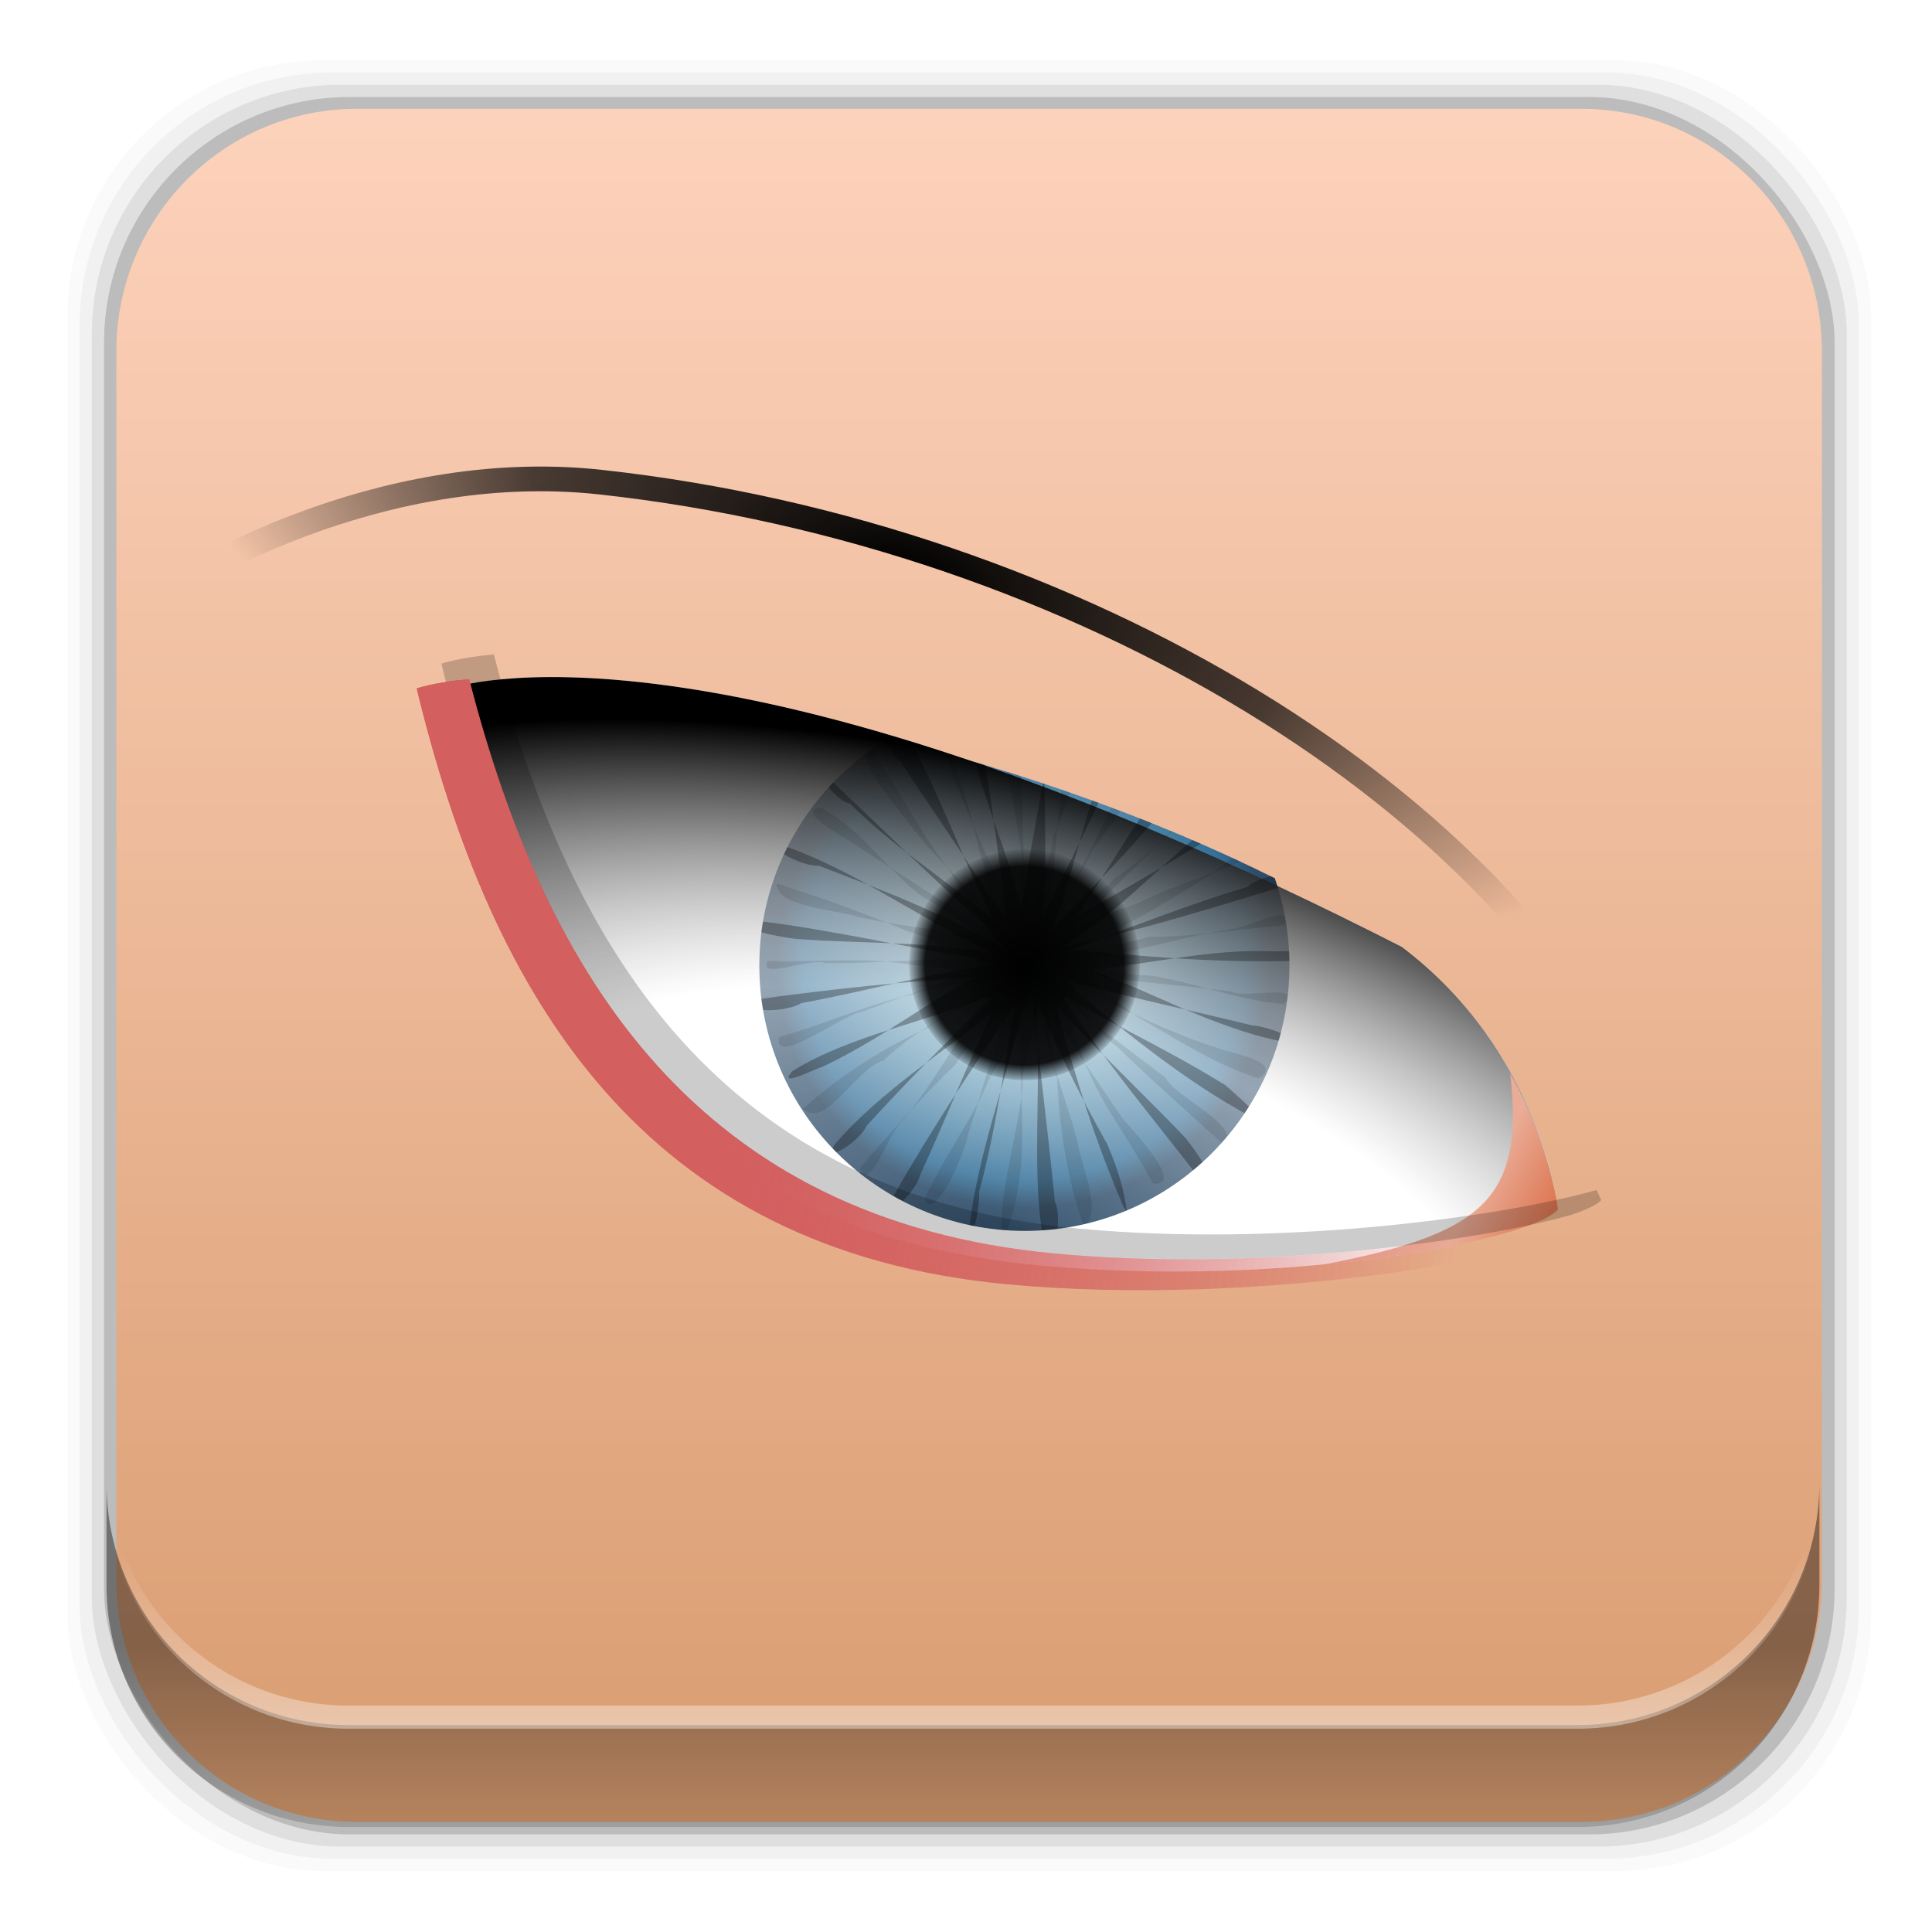 <?xml version="1.0" encoding="UTF-8" standalone="no"?>
<svg
   xmlns:dc="http://purl.org/dc/elements/1.1/"
   xmlns:cc="http://creativecommons.org/ns#"
   xmlns:rdf="http://www.w3.org/1999/02/22-rdf-syntax-ns#"
   xmlns:svg="http://www.w3.org/2000/svg"
   xmlns="http://www.w3.org/2000/svg"
   xmlns:xlink="http://www.w3.org/1999/xlink"
   xmlns:sodipodi="http://sodipodi.sourceforge.net/DTD/sodipodi-0.dtd"
   xmlns:inkscape="http://www.inkscape.org/namespaces/inkscape"
   height="96"
   width="96"
   id="svg1448"
   version="1.1"
   inkscape:version="0.91 r13725"
   sodipodi:docname="eog.svg">
  <sodipodi:namedview
     pagecolor="#ffffff"
     bordercolor="#666666"
     borderopacity="1"
     objecttolerance="10"
     gridtolerance="10"
     guidetolerance="10"
     inkscape:pageopacity="0"
     inkscape:pageshadow="2"
     inkscape:window-width="640"
     inkscape:window-height="480"
     id="namedview1543"
     showgrid="false"
     inkscape:zoom="2.4583333"
     inkscape:cx="48"
     inkscape:cy="48"
     inkscape:current-layer="svg1448" />
  <defs
     id="defs1450">
    <clipPath
       id="clipPath6135">
      <path
         d="m46.25 77.281c-3.115 1.879-5.219 5.285-5.219 9.188 0 5.928 4.822 10.75 10.75 10.75s10.719-4.822 10.719-10.75c0-1.242-0.206-2.422-0.594-3.531-4.878-2.435-10.35-4.343-15.656-5.657z"
         id="path1453" />
    </clipPath>
    <filter
       color-interpolation-filters="sRGB"
       id="filter3756">
      <feGaussianBlur
         stdDeviation="0.635"
         id="feGaussianBlur1456" />
    </filter>
    <linearGradient
       x1="39.12"
       x2="69.13"
       y1="62.96"
       y2="69.62"
       gradientUnits="userSpaceOnUse"
       id="linearGradient20209"
       gradientTransform="matrix(1.227 0 0 1.227 -12.615 935.04)">
      <stop
         stop-color="#d35f5f"
         id="stop1459" />
      <stop
         stop-color="#d35f5f"
         stop-opacity="0"
         offset="1"
         id="stop1461" />
    </linearGradient>
    <linearGradient
       x1="70.6"
       x2="73.64"
       y1="64.777"
       y2="66.38"
       gradientUnits="userSpaceOnUse"
       id="linearGradient20216"
       gradientTransform="matrix(1.227,0,0,1.227,-12.615,-21.32)">
      <stop
         stop-color="#eaac96"
         id="stop1464" />
      <stop
         stop-color="#db6f49"
         offset="1"
         id="stop1466" />
    </linearGradient>
    <radialGradient
       cy="56.48"
       r="10.733"
       gradientUnits="userSpaceOnUse"
       id="radialGradient20222"
       cx="51.77"
       gradientTransform="matrix(0.534,0,0,0.534,23.257,17.82)">
      <stop
         id="stop1469" />
      <stop
         stop-opacity="0.903"
         offset="0.86"
         id="stop1471" />
      <stop
         stop-opacity="0.089"
         offset="1"
         id="stop1473" />
    </radialGradient>
    <radialGradient
       cy="77.77"
       r="22.413"
       gradientUnits="userSpaceOnUse"
       id="radialGradient20228"
       cx="50.771"
       gradientTransform="matrix(2.205,0.591,-0.274,1.024,-40.928,908.95)">
      <stop
         stop-color="#fff"
         stop-opacity="0"
         id="stop1476" />
      <stop
         stop-color="#fff"
         stop-opacity="0.498"
         offset="0.5"
         id="stop1478" />
      <stop
         offset="1"
         id="stop1480" />
    </radialGradient>
    <radialGradient
       cy="56.29"
       r="10.734"
       gradientUnits="userSpaceOnUse"
       id="radialGradient20231"
       cx="51.766"
       gradientTransform="matrix(1.145,0,0,1.139,-8.388,-16.3)">
      <stop
         stop-color="#b7dde5"
         id="stop1483" />
      <stop
         stop-color="#357099"
         offset="0.89"
         id="stop1485" />
      <stop
         stop-color="#2e4d6a"
         offset="1"
         id="stop1487" />
    </radialGradient>
    <radialGradient
       cy="28.844"
       r="30.11"
       gradientUnits="userSpaceOnUse"
       id="radialGradient20250"
       cx="47.03"
       gradientTransform="matrix(1,0.302,-0.127,0.421,-192.24,940.33)">
      <stop
         id="stop1490" />
      <stop
         stop-opacity="0.702"
         offset="0.5"
         id="stop1492" />
      <stop
         stop-opacity="0"
         offset="1"
         id="stop1494" />
    </radialGradient>
    <linearGradient
       x2="0"
       y1="90"
       y2="5.988"
       gradientUnits="userSpaceOnUse"
       id="linearGradient20255"
       gradientTransform="matrix(1.125,0,0,1.076,-5.981,-3.412)">
      <stop
         stop-color="#d89a6d"
         id="stop1497" />
      <stop
         stop-color="#fed4be"
         offset="1"
         id="stop1499" />
    </linearGradient>
    <path
       d="m22.4 990.55c3.718 15.338 11.097 26.983 29.186 28.682 12.669 1.19 24.654-1.336 25.816-2.808 0 0-0.775-7.747-7.747-13.014-34.241-17.49-47.255-12.85-47.255-12.85z"
       id="SVGCleanerId_0" />
    <path
       d="m23.275 990.11c-1.755 0.162-2.569 0.46-2.569 0.46 3.718 15.338 11.245 27.903 29.333 29.602 12.669 1.19 27.136-1.481 28.298-2.952 0 0-0.177-0.375-0.23-0.498-4.887 1.374-15.828 2.847-25.729 1.917-17.645-1.657-25.251-13.703-29.065-28.528-0.011 0.001-0.027-0.001-0.038 0z"
       fill="url(#linearGradient20209)"
       id="SVGCleanerId_1" />
    <linearGradient
       inkscape:collect="always"
       xlink:href="#linearGradient14231"
       id="linearGradient14237"
       x1="50.708"
       y1="81.682"
       x2="50.708"
       y2="96.54"
       gradientUnits="userSpaceOnUse" />
    <linearGradient
       inkscape:collect="always"
       id="linearGradient14231">
      <stop
         style="stop-color:#000000;stop-opacity:1;"
         offset="0"
         id="stop14233" />
      <stop
         style="stop-color:#000000;stop-opacity:0;"
         offset="1"
         id="stop14235" />
    </linearGradient>
    <linearGradient
       inkscape:collect="always"
       xlink:href="#linearGradient14239"
       id="linearGradient14245"
       x1="49.877"
       y1="87.938"
       x2="49.877"
       y2="76.72"
       gradientUnits="userSpaceOnUse" />
    <linearGradient
       inkscape:collect="always"
       id="linearGradient14239">
      <stop
         style="stop-color:#ffffff;stop-opacity:1;"
         offset="0"
         id="stop14241" />
      <stop
         style="stop-color:#ffffff;stop-opacity:0;"
         offset="1"
         id="stop14243" />
    </linearGradient>
  </defs>
  <rect
     style="fill-opacity:0.02"
     id="rect1505"
     width="89.62"
     height="89.98"
     y="2.99"
     rx="12.724"
     x="3.353" />
  <rect
     style="fill-opacity:0.039"
     id="rect1507"
     width="88.41"
     height="88.76"
     y="3.6"
     rx="12.552"
     x="3.959" />
  <rect
     style="fill-opacity:0.078"
     id="rect1509"
     width="87.2"
     height="87.55"
     y="4.21"
     rx="12.38"
     x="4.564" />
  <rect
     style="fill-opacity:0.157"
     id="rect1511"
     width="85.991"
     height="86.33"
     y="4.82"
     rx="12.208"
     x="5.17" />
  <path
     inkscape:connector-curvature="0"
     style="fill:url(#linearGradient20255)"
     id="path1513"
     d="m 17.75,5.406 c -6.642,0 -11.969,5.395 -11.969,12.063 l 2e-4,61.031 c 0,6.668 5.327,12.031 11.969,12.031 l 60.812,0 c 6.642,0 11.969,-5.363 11.969,-12.031 l 0,-61.031 c 0,-6.668 -5.327,-12.063 -11.969,-12.063 l -60.812,2e-4 z" />
  <use
     height="100%"
     width="100%"
     y="0"
     x="0"
     style="fill:#ffffff"
     id="use1519"
     xlink:href="#SVGCleanerId_0"
     transform="translate(0,-956.36)" />
  <path
     inkscape:connector-curvature="0"
     style="fill:url(#radialGradient20231)"
     id="path1521"
     d="m 44.134,36.7 c -3.822,2.305 -6.404,6.485 -6.404,11.273 0,7.273 5.917,13.19 13.19,13.19 7.273,0 13.152,-5.917 13.152,-13.19 0,-1.524 -0.253,-2.971 -0.729,-4.333 -5.986,-2.987 -12.699,-5.328 -19.21,-6.94 z" />
  <use
     height="100%"
     width="100%"
     y="0"
     x="0"
     style="opacity:0.3;fill:url(#radialGradient20228)"
     id="use1523"
     xlink:href="#SVGCleanerId_0"
     transform="translate(0,-956.36)" />
  <g
     id="g1525"
     transform="matrix(1.227,0,0,1.227,-12.615,-58.13)"
     clip-path="url(#clipPath6135)">
    <path
       style="opacity:0.3"
       inkscape:connector-curvature="0"
       id="path1527"
       d="m 55.967,96.892 c -0.094,-1.073 -0.333,-1.974 -0.835,-3.158 -1.188,-2.119 -2.185,-4.138 -3.129,-6.538 0.272,-1.173 0.468,0.766 0.227,1.361 0.236,2.668 -0.161,6.039 0.246,8.675 0.61,1.187 0.808,-0.668 0.525,-1.186 -0.31,-3.17 -0.693,-6.05 -0.994,-9.009 0.424,-1.387 -0.025,1.225 -0.363,1.417 -0.601,2.59 -1.738,5.608 -2.087,8.484 0.055,0.986 0.427,-0.688 0.372,-1.29 0.787,-2.848 1.15,-6.152 1.734,-9 0.678,-1.158 -0.08,1.159 -0.417,1.645 -1.545,2.235 -3.463,5.176 -4.772,7.505 -0.461,1.184 0.949,-0.222 1.059,-0.817 1.266,-2.741 2.303,-5.521 3.755,-8.226 1.267,-0.717 -0.43,1.325 -0.647,1.473 -2.041,1.69 -4.688,3.32 -6.565,5.498 -0.483,0.859 1.103,-0.208 1.29,-0.751 2.073,-2.26 4.081,-4.254 6.157,-6.21 1.039,-0.356 -0.757,1.095 -1.347,0.992 -2.439,1.033 -5.446,1.54 -7.795,2.986 -0.68,0.745 0.912,-0.096 1.207,-0.164 2.87,-1.354 5.05,-3.306 7.692,-4.327 1.183,0.18 -1.052,0.828 -1.294,0.692 -2.909,0.153 -5.944,0.478 -8.89,0.88 -0.942,0.664 1.157,0.514 1.631,0.175 3.149,-0.574 5.587,-1.368 8.747,-1.622 1.161,0.572 -1.383,0.134 -1.595,-0.179 -2.625,-0.4 -6.071,-1.192 -8.698,-1.499 -1.331,0.3 0.799,0.637 1.365,0.703 2.896,0.209 5.91,0.073 8.692,0.738 1.204,0.591 -1.048,-0.238 -1.224,-0.415 -2.716,-1.307 -5.041,-3.028 -7.81,-4.034 -1.053,-0.02 0.693,0.815 1.23,0.74 2.755,1.055 5.441,2.086 7.955,3.631 0.883,1.201 -0.745,-0.569 -1.087,-1.113 -2.066,-1.801 -4.344,-4.069 -6.317,-5.919 -0.878,-0.567 0.212,0.839 0.715,0.882 2.062,2.081 4.639,3.512 6.94,5.738 0.276,1.146 -1.015,-0.219 -1.052,-0.859 -1.232,-2.339 -2.34,-5.536 -3.693,-7.841 -0.934,-0.618 -0.65,1.017 -0.168,1.242 1.737,2.625 3.455,5.055 5.048,7.767 0.136,1.48 -0.874,-0.934 -0.757,-1.571 -0.347,-2.774 -0.764,-6.046 -1.326,-8.713 -0.402,-1.083 -0.397,0.719 -0.215,1.275 0.537,2.907 2.068,5.736 2.443,8.689 -0.186,1.089 -0.529,-0.952 -0.252,-1.539 0.318,-2.627 1.105,-5.578 1.21,-8.222 -0.087,-1.066 -0.508,0.831 -0.323,1.057 0.013,2.887 0.179,6.024 -0.142,8.807 -0.658,0.919 0.025,-1.167 0.184,-1.36 1.29,-2.709 2.77,-5.505 3.612,-8.022 -0.11,-1.154 -0.866,0.445 -0.862,1.046 -1.14,2.659 -1.725,6.13 -2.883,8.699 -0.835,0.713 0.636,-1.231 0.832,-1.522 2,-2.07 3.815,-3.85 5.517,-6.352 0.233,-1.124 -1.163,0.398 -1.156,0.66 -1.815,2.177 -3.246,5.22 -5.109,7.314 -1.099,0.742 0.809,-1.368 1.066,-1.559 2.339,-1.333 4.65,-2.656 7.096,-4.245 0.673,-0.741 -0.83,-0.225 -1.227,0.233 -2.43,1.943 -4.202,4.034 -6.797,5.449 -1.48,0.203 0.884,-0.388 1.189,-0.499 2.858,-0.592 5.992,-1.597 8.584,-2.379 0.816,-0.777 -1.289,-0.344 -1.639,0.078 -3.04,0.914 -5.408,1.945 -8.329,2.928 -1.473,-0.171 1.586,-0.436 1.812,-0.331 2.806,0.278 5.431,0.487 8.462,0.404 1.075,-0.543 -0.842,-0.347 -1.103,-0.389 -3.113,-0.1 -6.189,0.915 -8.991,0.796 -0.971,-0.637 0.992,-0.408 1.543,-0.157 2.494,0.922 5.189,2.439 7.859,2.99 1.044,-0.134 -0.864,-0.65 -1.074,-0.622 -2.748,-0.672 -5.792,-1.318 -8.736,-2.127 -0.874,-1.067 1.453,0.246 1.517,0.674 2.24,1.854 4.575,3.759 7.144,5.138 1.017,0.513 -0.647,-0.944 -1.033,-1.273 -2.697,-1.67 -5.101,-2.677 -7.564,-4.26 -0.461,-1.026 1.125,0.315 1.075,0.811 1.564,2.413 3.671,4.921 5.339,7.086 1.083,0.496 -0.106,-1.03 -0.426,-1.466 -2.022,-2.127 -4.548,-4.427 -6.305,-6.632 -0.479,-1.234 1.346,1.224 1.149,1.677 0.759,2.725 1.421,4.904 2.611,7.7 0.206,0.257 0.089,0.376 0.147,0.466 -6.96e-4,-0.2 0.345,-0.083 0.384,0.113" />
    <path
       style="opacity:0.1"
       inkscape:connector-curvature="0"
       id="path1529"
       d="m 50.932,97.57 c 0.734,-1.832 0.772,-3.455 0.738,-5.108 -0.06,-1.986 -0.203,-3.707 0.209,-5.409 0.68,1.048 -0.958,2.845 -1.574,4.1 -0.649,1.568 -1.752,2.969 -2.586,4.789 0.427,0.964 1.647,-1.889 1.778,-2.671 0.761,-2.274 1.327,-4.77 2.227,-6.585 0.406,1.045 -2.124,2.611 -2.736,3.787 -1.491,1.43 -2.746,2.91 -3.896,4.2 0.326,1.216 1.3,-1.674 1.732,-1.904 1.623,-1.967 2.874,-4.542 4.47,-6.277 -0.012,1.268 -2.314,1.58 -3.495,2.537 -1.688,0.741 -3.556,1.946 -4.999,3.246 0.9,0.884 2.192,-1.695 3.26,-1.953 1.559,-1.489 3.567,-2.298 5.361,-3.659 -0.489,0.803 -2.969,0.354 -4.19,0.992 -1.619,0.324 -3.787,1.283 -5.403,1.718 -0.261,1.259 2.676,-0.963 3.319,-1.01 1.887,-0.703 4.067,-1.484 6.122,-2.222 -0.794,1.007 -2.941,0.315 -4.06,0.317 -1.912,-0.369 -4.102,-0.088 -5.824,-0.168 -0.457,0.799 1.69,-0.143 2.301,0.087 2.554,0.045 5.201,-0.352 7.734,-0.046 -0.745,0.656 -3.164,-0.987 -4.286,-1.203 -1.579,-0.67 -3.401,-1.342 -5.408,-1.979 -0.007,0.957 2.297,1.044 3.319,1.356 2.361,0.551 4.703,0.545 6.612,1.332 -0.851,0.272 -2.658,-1.469 -3.971,-2.119 -1.415,-0.999 -2.398,-2.664 -4.17,-3.646 -1.134,0.176 1.276,1.371 1.558,1.615 1.973,1.296 4.479,2.905 6.671,4.294 -0.949,0.15 -2.452,-2.488 -3.103,-3.483 -1.21,-1.599 -2.04,-3.282 -3.016,-4.693 -1.133,-0.122 1.321,2.667 1.657,3.162 1.333,1.739 3.255,3.158 4.361,4.967 -1.212,-0.266 -1.256,-2.99 -1.688,-4.018 -0.407,-1.967 -1.046,-3.899 -1.86,-5.463 -0.968,-0.491 0.633,1.463 0.711,2.177 0.954,2.456 1.973,4.517 3.001,6.973 -0.686,-0.595 0.092,-2.687 -0.103,-4.186 0.034,-2.083 -0.145,-3.789 -0.464,-5.52 -0.97,-0.403 -0.096,2.05 -0.233,2.483 0.545,2.478 0.868,5.097 1.146,7.556 -0.83,-0.775 0.722,-3.296 0.769,-4.661 0.772,-1.725 1.203,-3.361 1.427,-5.328 -0.646,-0.622 -0.95,1.877 -0.944,2.309 -0.413,2.7 -0.401,5.277 -0.902,7.6 -0.179,-1.091 1.49,-2.689 1.974,-4.017 1.281,-1.539 1.938,-2.966 2.984,-4.761 -0.219,-1.04 -1.15,1.494 -1.66,1.94 -1.208,2.446 -2.352,4.927 -3.56,6.931 -0.184,-1.247 2.309,-1.873 3.166,-3.013 1.553,-0.984 3.068,-2.64 4.633,-3.97 -1.018,-0.735 -1.88,1.699 -2.686,2.441 -1.712,1.659 -3.4,3.331 -4.923,4.89 0.296,-1.254 2.937,-1.937 4.014,-2.381 1.652,-0.837 3.523,-1.286 5.005,-2.107 0.404,-0.97 -1.77,0.682 -2.103,0.952 -2.183,1.435 -4.572,2.696 -6.695,3.677 0.555,-0.724 2.847,-0.67 4.135,-1.125 1.721,0.015 3.78,-0.321 5.53,-0.47 0.317,-0.97 -1.386,0.085 -2.154,0.153 -2.649,0.436 -5.061,1.292 -7.424,1.456 0.654,-0.617 2.606,0.463 3.995,0.414 1.826,0.247 3.807,1.057 5.536,1.166 0.928,-0.863 -1.605,-0.194 -2.107,-0.501 -2.34,-0.31 -4.984,-0.406 -7.529,-1.07 1.175,-0.377 2.668,1.446 3.77,2.128 1.8,1.032 3.085,1.884 4.845,2.467 1.055,-0.657 -1.003,-0.997 -1.7,-1.254 -2.441,-0.776 -4.908,-2.168 -7.284,-3.207 1.265,0.008 2.043,2.355 3.253,3.167 1.253,1.228 3.115,2.877 4.389,4.033 0.606,-0.926 -2.01,-1.937 -2.429,-2.781 -1.924,-1.459 -3.297,-2.456 -5.067,-4.01 1.081,-0.025 1.251,2.419 1.929,3.701 0.637,1.529 1.683,2.814 2.633,4.599 1.315,0.132 -0.686,-2.014 -1.233,-2.63 -1.337,-1.996 -2.536,-3.687 -3.729,-5.549 1.128,0.639 0.581,2.484 1.078,3.902 0.088,1.999 0.41,4.147 1.086,6.031 0.776,-0.647 -0.104,-2.418 -0.299,-3.579 -0.515,-1.974 -1.548,-4.397 -1.785,-6.476 0.959,0.659 -0.547,3.159 -0.394,4.37 -0.193,1.888 -0.943,4.216 -0.872,6.095 -0.05,-0.194 0.157,-0.27 0.335,-0.178 -0.181,-0.085 -0.321,0.356 -0.248,0.17 0.191,0.059 0.054,-0.006 0.163,-0.173" />
  </g>
  <path
     inkscape:connector-curvature="0"
     style="fill:url(#radialGradient20222)"
     id="path1531"
     d="m 56.64,47.94 a 5.732,5.732 0 0 1 -11.465,0 5.732,5.732 0 1 1 11.465,0 z" />
  <path
     inkscape:connector-curvature="0"
     style="fill:none;stroke:url(#radialGradient20250);filter:url(#filter3756)"
     id="path1533"
     transform="matrix(1.227,0,0,1.227,227.78,-1157.88)"
     d="m -178.49,967.36 c 0,0 7.909,-5.181 17.173,-4.167 19.442,2.128 36.997,13.132 42.048,25.38" />
  <path
     inkscape:connector-curvature="0"
     style="fill:url(#linearGradient20216)"
     id="path1535"
     d="m 75.04,53.34 c 0.728,6.276 -1.399,7.988 -9.356,9.509 6.353,-0.608 11.032,-1.873 11.733,-2.761 0,0 -0.353,-3.11 -2.377,-6.748 z" />
  <use
     height="100%"
     width="100%"
     y="0"
     x="0"
     id="use1537"
     xlink:href="#SVGCleanerId_1"
     transform="translate(0,-956.36)" />
  <use
     height="100%"
     width="100%"
     y="0"
     x="0"
     id="use1539"
     xlink:href="#SVGCleanerId_1"
     transform="translate(0,-956.36)" />
  <path
     style="opacity:0.2"
     inkscape:connector-curvature="0"
     id="path1541"
     d="m 24.502,32.52 c -1.755,0.162 -2.569,0.46 -2.569,0.46 0.075,0.31 0.152,0.612 0.23,0.92 0.316,-0.049 0.688,-0.114 1.112,-0.153 0.011,-0.001 0.027,10e-4 0.038,0 3.814,14.825 11.42,26.871 29.065,28.528 9.901,0.93 20.842,-0.543 25.729,-1.917 0.748,-0.263 1.279,-0.503 1.457,-0.729 0,0 -0.177,-0.375 -0.23,-0.498 -4.887,1.374 -15.828,2.847 -25.729,1.917 -17.645,-1.657 -25.251,-13.703 -29.065,-28.528 -0.011,10e-4 -0.027,-10e-4 -0.038,0 z" />
  <g
     id="g14291">
    <path
       d="m 5.292,73.685 0,5.066 c 0,6.668 5.365,12.032 12.032,12.032 l 61.049,0 c 6.668,0 12.032,-5.364 12.032,-12.032 l 0,-5.066 c 0,6.668 -5.364,12.032 -12.032,12.032 l -61.049,0 c -6.668,0 -12.032,-5.364 -12.032,-12.032 z"
       id="path64"
       inkscape:connector-curvature="0"
       style="opacity:0.4;fill:url(#linearGradient14237);fill-opacity:1" />
    <path
       inkscape:connector-curvature="0"
       id="path14214"
       d="m 5.293,72.718 0,1.15 c 0,6.668 5.363,12.031 12.031,12.031 l 61.049,0 c 6.668,0 12.031,-5.363 12.031,-12.031 l 0,-1.15 c 0,6.668 -5.364,12.031 -12.031,12.031 l -61.049,0 c -6.668,0 -12.031,-5.364 -12.031,-12.031 z"
       style="opacity:0.5;fill:url(#linearGradient14245);fill-opacity:1" />
  </g>
</svg>

